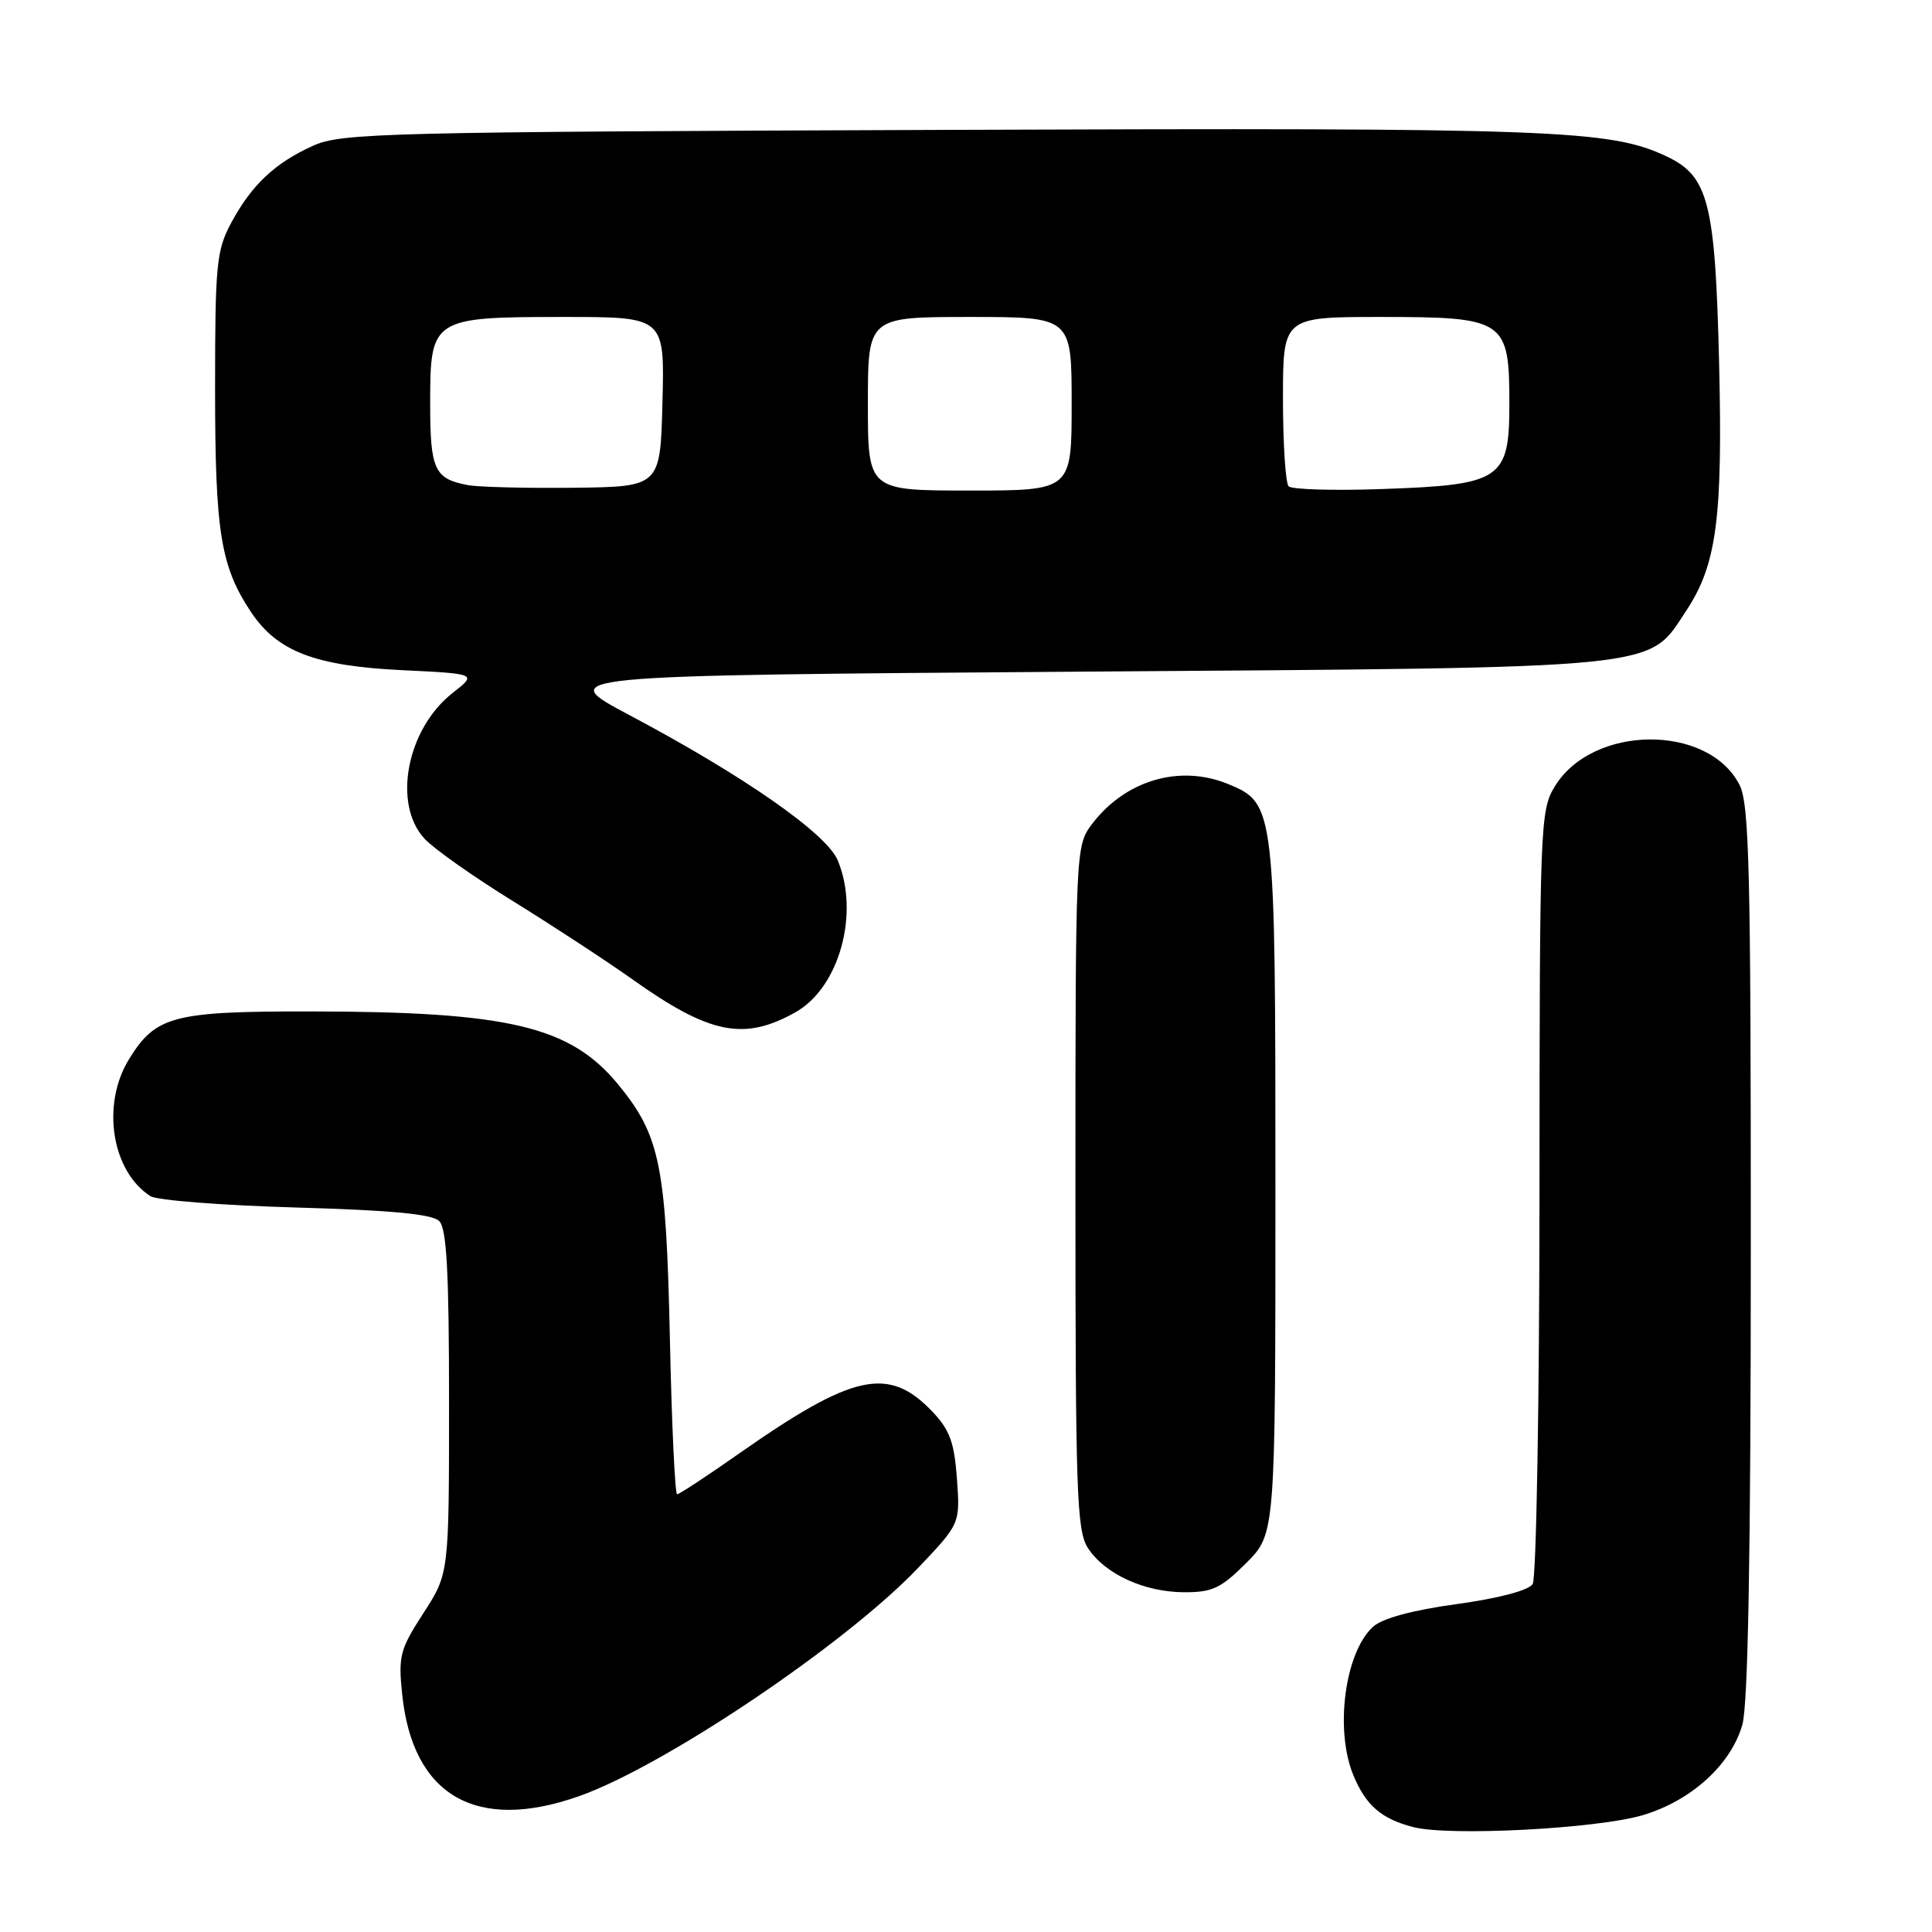 <?xml version="1.0" encoding="UTF-8" standalone="no"?>
<!DOCTYPE svg PUBLIC "-//W3C//DTD SVG 1.1//EN" "http://www.w3.org/Graphics/SVG/1.1/DTD/svg11.dtd" >
<svg xmlns="http://www.w3.org/2000/svg" xmlns:xlink="http://www.w3.org/1999/xlink" version="1.1" viewBox="0 0 256 256">
 <g >
 <path fill="currentColor"
d=" M 217.71 240.51 C 224.15 238.58 229.41 233.77 230.88 228.49 C 231.63 225.78 231.99 205.61 231.99 165.70 C 232.00 115.09 231.79 106.49 230.48 103.97 C 226.30 95.88 211.01 96.02 206.03 104.19 C 204.07 107.39 204.01 109.13 203.99 158.00 C 203.98 185.78 203.57 209.13 203.09 209.89 C 202.55 210.74 198.60 211.78 193.04 212.55 C 187.16 213.35 183.18 214.43 181.94 215.55 C 178.19 218.95 176.83 229.27 179.35 235.28 C 181.00 239.24 183.04 241.00 187.26 242.10 C 192.04 243.34 211.70 242.31 217.71 240.51 Z  M 76.68 238.02 C 87.95 234.06 111.97 217.90 121.59 207.82 C 127.23 201.90 127.23 201.90 126.80 195.95 C 126.45 191.10 125.84 189.45 123.51 187.01 C 117.73 180.98 113.06 182.00 97.89 192.63 C 93.68 195.59 90.00 198.00 89.72 198.00 C 89.44 198.00 89.00 188.66 88.76 177.25 C 88.26 154.38 87.46 150.44 81.88 143.66 C 75.54 135.98 67.41 134.05 41.20 134.02 C 22.96 134.00 20.64 134.60 17.10 140.34 C 13.40 146.33 14.78 155.20 19.94 158.50 C 20.80 159.05 29.47 159.72 39.20 160.00 C 51.83 160.36 57.28 160.87 58.20 161.80 C 59.19 162.79 59.50 168.53 59.50 185.80 C 59.50 208.50 59.50 208.50 56.11 213.74 C 53.00 218.54 52.76 219.43 53.29 224.50 C 54.67 237.94 63.09 242.80 76.68 238.02 Z  M 165.12 207.12 C 169.00 203.24 169.00 203.24 169.00 157.52 C 169.00 106.91 168.95 106.46 162.76 103.90 C 156.30 101.23 149.02 103.40 144.60 109.32 C 142.54 112.10 142.50 112.96 142.50 157.37 C 142.50 197.86 142.67 202.85 144.16 205.13 C 146.42 208.57 151.59 210.95 156.87 210.98 C 160.62 211.00 161.78 210.46 165.12 207.12 Z  M 105.40 134.13 C 111.20 130.87 113.93 121.08 111.01 114.01 C 109.53 110.45 98.56 102.80 83.37 94.74 C 73.50 89.50 73.50 89.50 143.00 89.00 C 221.32 88.44 218.26 88.74 223.43 80.93 C 227.47 74.82 228.28 68.71 227.79 48.09 C 227.28 26.89 226.39 23.36 220.87 20.74 C 213.33 17.17 206.26 16.91 125.00 17.21 C 51.00 17.48 45.22 17.62 41.51 19.30 C 36.43 21.59 33.36 24.48 30.65 29.50 C 28.68 33.17 28.50 34.98 28.50 51.50 C 28.50 70.52 29.23 75.04 33.26 81.10 C 36.74 86.32 41.73 88.24 53.27 88.80 C 63.22 89.28 63.22 89.28 59.99 91.81 C 53.90 96.57 51.98 106.53 56.26 111.14 C 57.50 112.48 62.79 116.21 68.01 119.43 C 73.23 122.66 80.35 127.32 83.83 129.79 C 94.03 137.04 98.59 137.96 105.40 134.13 Z  M 62.00 64.28 C 57.55 63.44 57.00 62.25 57.00 53.43 C 57.00 42.15 57.24 42.00 74.76 42.00 C 88.07 42.00 88.07 42.00 87.78 53.25 C 87.50 64.50 87.50 64.50 76.00 64.63 C 69.67 64.70 63.38 64.54 62.00 64.28 Z  M 115.00 53.50 C 115.00 42.00 115.00 42.00 128.50 42.00 C 142.00 42.00 142.00 42.00 142.00 53.50 C 142.00 65.00 142.00 65.00 128.50 65.00 C 115.00 65.00 115.00 65.00 115.00 53.50 Z  M 170.75 64.44 C 170.34 64.01 170.00 58.79 170.00 52.83 C 170.00 42.00 170.00 42.00 183.00 42.00 C 199.43 42.00 200.00 42.39 200.00 53.48 C 200.00 63.56 198.97 64.25 183.12 64.80 C 176.73 65.03 171.16 64.86 170.75 64.44 Z "/>
</g>
</svg>